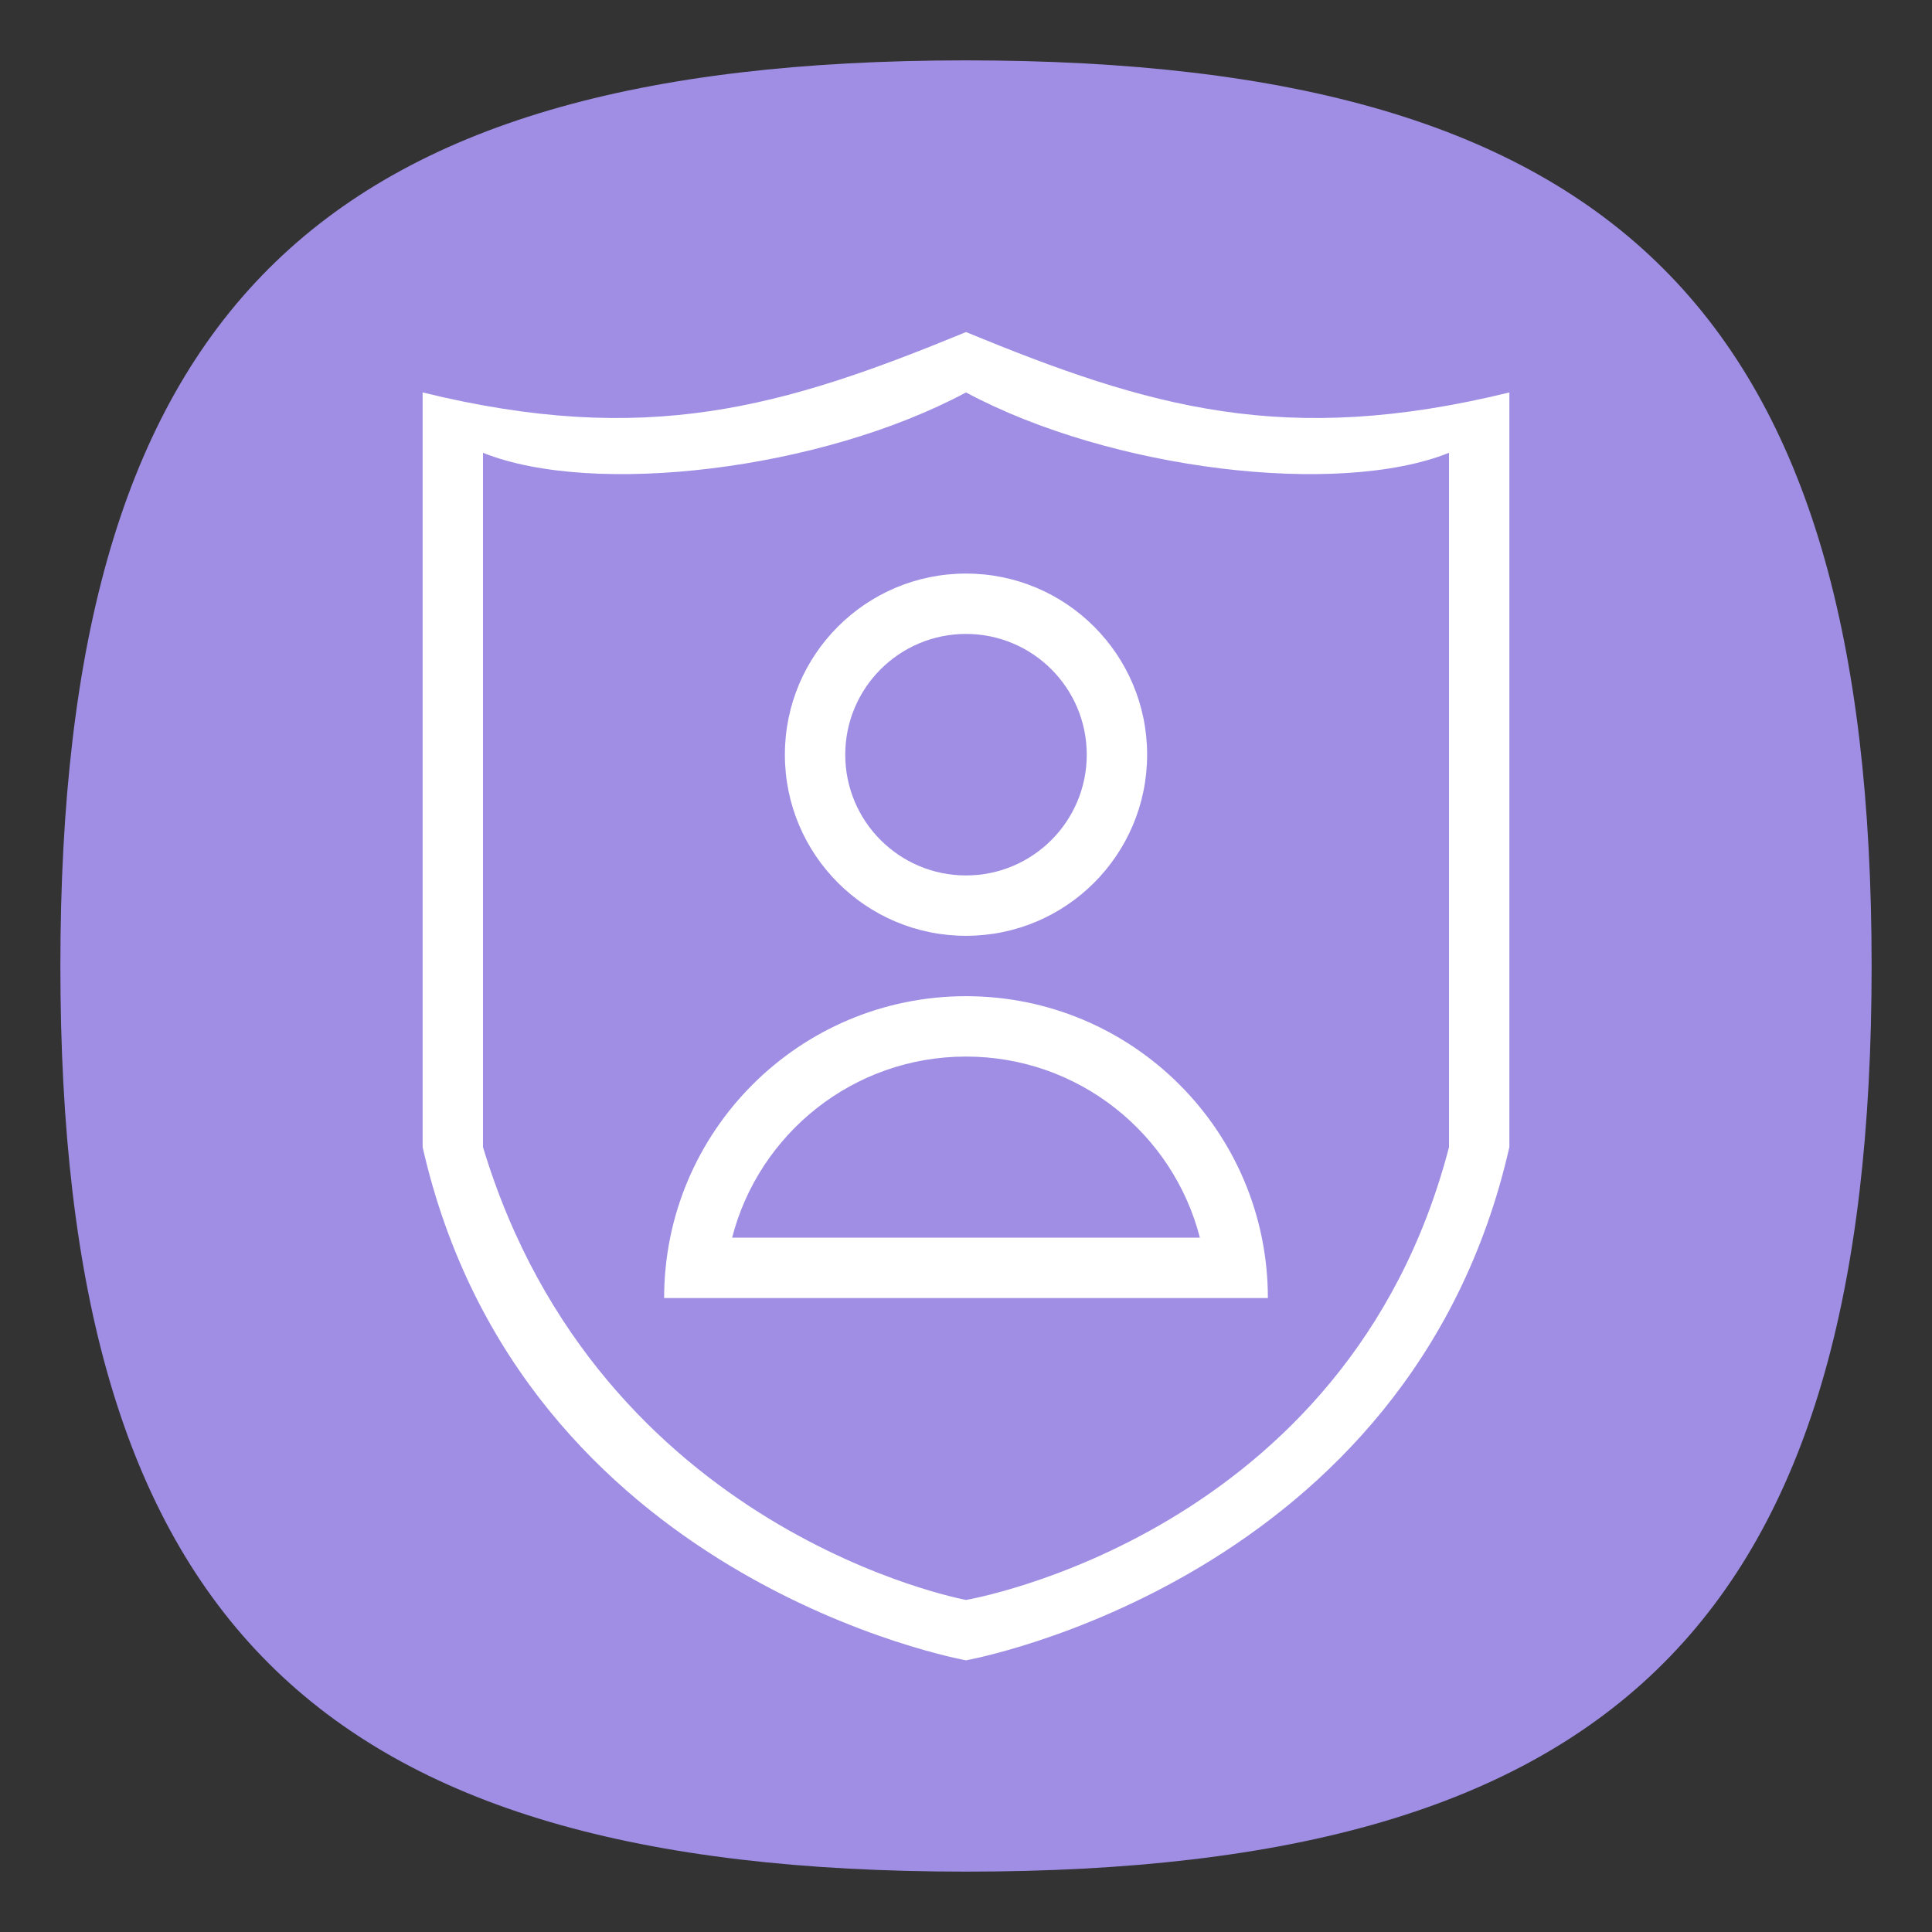 <?xml version="1.0" encoding="UTF-8" standalone="no"?>
<svg
   viewbox="0 0 200 200"
   version="1.1"
   id="svg4"
   sodipodi:docname="preferences-system-privacy.svg"
   width="64"
   height="64"
   inkscape:version="1.1.1 (3bf5ae0d25, 2021-09-20, custom)"
   xmlns:inkscape="http://www.inkscape.org/namespaces/inkscape"
   xmlns:sodipodi="http://sodipodi.sourceforge.net/DTD/sodipodi-0.dtd"
   xmlns="http://www.w3.org/2000/svg"
   xmlns:svg="http://www.w3.org/2000/svg">
  <rect width="100%" height="100%" fill="#333333" stroke="none"/>
  <defs
     id="defs8" />
  <sodipodi:namedview
     id="namedview6"
     pagecolor="#ffffff"
     bordercolor="#666666"
     borderopacity="1.0"
     inkscape:pageshadow="2"
     inkscape:pageopacity="0.0"
     inkscape:pagecheckerboard="0"
     showgrid="false"
     inkscape:zoom="5.6568542"
     inkscape:cx="-8.3085048"
     inkscape:cy="40.747029"
     inkscape:window-width="1920"
     inkscape:window-height="1000"
     inkscape:window-x="0"
     inkscape:window-y="0"
     inkscape:window-maximized="1"
     inkscape:current-layer="svg4"
     showguides="false" />
  <path
     d="M 2,32 C 2,10.4 10.4,2 32,2 53.6,2 62,10.4 62,32 62,53.6 53.6,62 32,62 10.4,62 2,53.6 2,32"
     id="path2"
     style="stroke-width:0.3;fill:#9f8ee4;fill-opacity:1;stroke:none" />
  <path
     id="rect975"
     style="fill:#ffffff;stroke-width:0.513;stroke-linecap:round;stroke-linejoin:round"
     d="M 32 11 C 25.924 13.502 21.431 14.82 14 13 L 14 38 C 17.267 52.382 32 55 32 55 C 32 55 46.733 52.382 50 38 L 50 13 C 42.569 14.82 38.076 13.502 32 11 z M 32 13 C 36.803 15.574 44.336 16.468 48 15 L 48 38 C 44.653 50.878 32 53 32 53 C 32 53 19.854 50.774 16 38 L 16 15 C 19.664 16.468 27.197 15.574 32 13 z M 32 19 C 28.686 19 26 21.686 26 25 C 26 28.314 28.686 31 32 31 C 35.314 31 38 28.314 38 25 C 38 21.686 35.314 19 32 19 z M 32 21 C 34.209 21 36 22.791 36 25 C 36 27.209 34.209 29 32 29 C 29.791 29 28 27.209 28 25 C 28 22.791 29.791 21 32 21 z M 32 33 C 26.477 33 22 37.477 22 43 L 42 43 C 42 37.477 37.523 33 32 33 z M 32 35 C 35.728 35 38.86 37.549 39.748 41 L 24.252 41 C 25.14 37.549 28.272 35 32 35 z " />
</svg>
